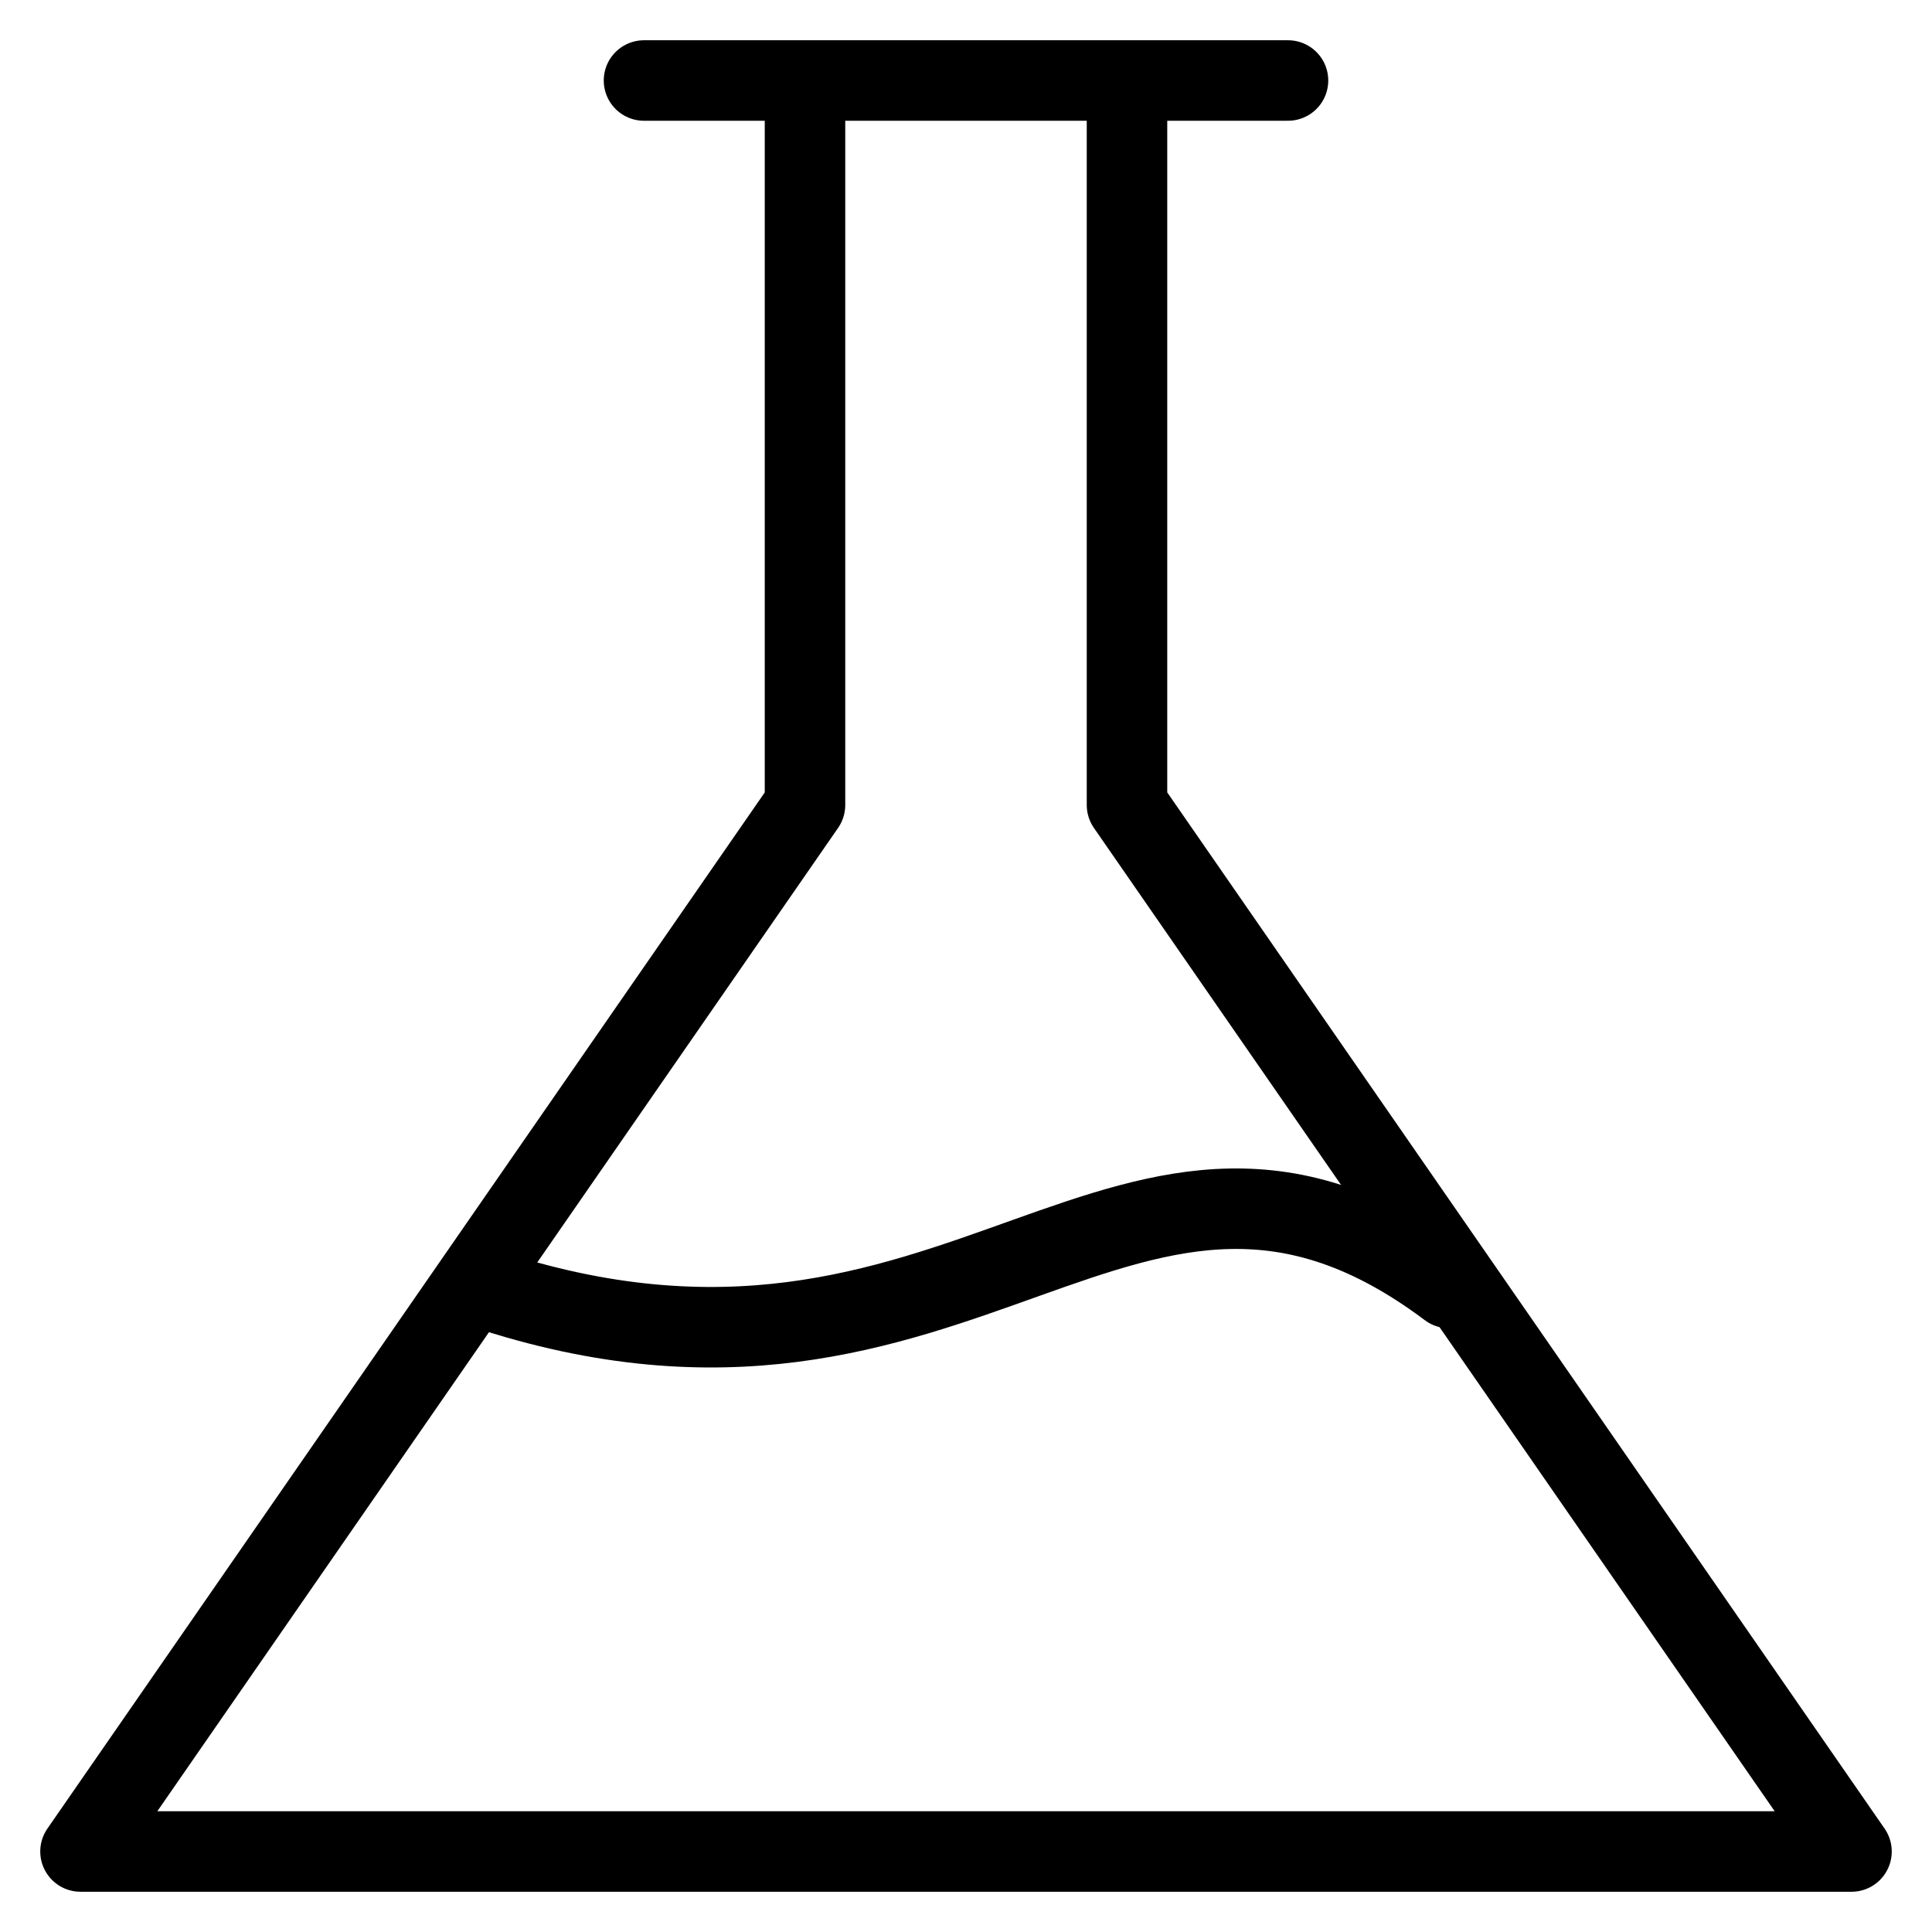 <svg xmlns="http://www.w3.org/2000/svg" width="24" height="24" viewBox="0 0 24 24" fill="none" stroke="currentColor" stroke-width="1" stroke-linecap="round" stroke-linejoin="round" aria-label="Chemistry">
  <path d="m 8,1 h 6 v 9 l 9,13 H 1 L 10,10 V 1 h 6"/>
  <path d="m 6,16 c 6,2 8,-3 12,0"/>
</svg>
